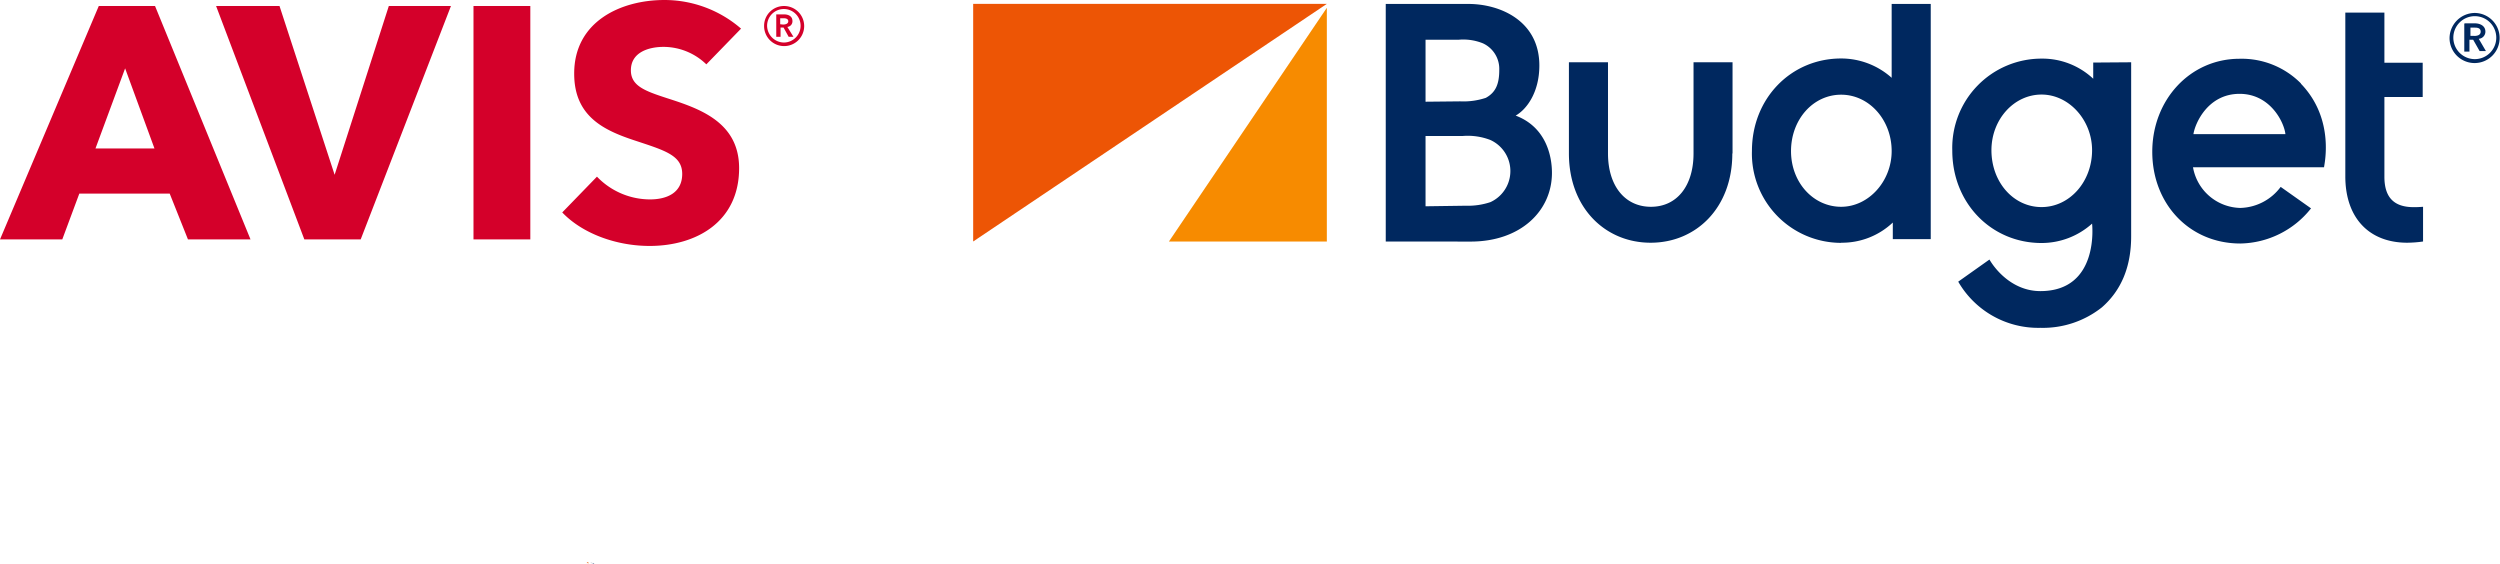 <svg id="Capa_1" data-name="Capa 1" xmlns="http://www.w3.org/2000/svg" viewBox="0 0 349.27 78.76"><defs><style>.cls-1{fill:#f78b00;}.cls-1,.cls-2,.cls-3,.cls-4{fill-rule:evenodd;}.cls-2{fill:#ed5505;}.cls-3{fill:#00285f;}.cls-4{fill:#d4002a;}</style></defs><polygon class="cls-1" points="82.13 78.7 82.23 78.7 82.23 78.55 82.13 78.7"/><polygon class="cls-2" points="82 78.55 82 78.7 82.23 78.55 82 78.55"/><path class="cls-3" d="M83,79h0a0,0,0,0,1,0,0s0,0,0,0h0m0,0a0,0,0,0,0,0,0h0a0,0,0,0,0,0,0m0,0h0v0Zm0,0h0Zm0,.11s0,0,0,0v0h0v0h0v0h0v.1s0,0,0,0h0v0h0m-.07-.08h0a.06.06,0,0,0-.06.06.06.06,0,0,0,.06.06.05.05,0,0,0,0,0h0s0,0,0,0h.08a.07.07,0,0,0,0-.06m-.07,0a0,0,0,0,1,.06,0Zm-.07,0h0a.06.06,0,0,0-.06.06.06.06,0,0,0,.06.06l0,0s0,0,0,0,0,0,0,0h0a.05.05,0,0,0,0,0h0a.08.08,0,0,0,0,0V79Zm0,.09a0,0,0,0,1,0,0s0,0,0,0,0,0,0,0a0,0,0,0,1,0,0m-.13,0a.06.06,0,0,1-.06-.06.06.06,0,0,1,.06-.06h0v0h0v.15h0l0,0m0-.1s0,0,0,0a0,0,0,1,0,.06,0s0,0,0,0m-.07,0V79h0v.06a0,0,0,0,1,0,0s0,0,0,0V79h0v.06a.06.06,0,0,0,0,.06.06.06,0,0,0,.06-.06m-.23.06V79h0s.05,0,.05,0a0,0,0,0,1,0,0,0,0,0,0,1,0,0,0,0,0,0,1,0,0Zm0,0h0s0,0,0,0,0,0,0,0h0v0Zm0-.07h0v0s0,0,0,0h0v0Z" transform="translate(0 -0.45)"/><path class="cls-4" d="M98.68,9.44A8.61,8.61,0,0,0,92.7,7c-2,0-4.56.71-4.56,3.27,0,2.17,1.93,2.88,5,3.88,4.43,1.43,10.12,3.27,10.12,9.79,0,7.52-6,10.87-12.5,10.87-4.64,0-9.37-1.71-12.21-4.68l4.85-5a10.3,10.3,0,0,0,7.4,3.18c2.38,0,4.51-.92,4.51-3.56s-2.5-3.3-6.77-4.72-8.32-3.39-8.32-9.28C80.2,3.46,86.72.45,92.83.45a16.33,16.33,0,0,1,10.7,4ZM21.58,21.19H13.34L17.48,10ZM35,33.9,21.66,1.29H13.8L0,33.9H8.7l2.38-6.4H23.71l2.55,6.4ZM63,1.29H54.32L46.75,24.87,39.05,1.29H30.19L42.52,33.9h7.87ZM66.15,33.9h7.94V1.29H66.15Zm40.6-29.85a2.8,2.8,0,1,0,2.8-2.76,2.77,2.77,0,0,0-2.8,2.76m.42,0a2.34,2.34,0,1,1,2.34,2.34,2.37,2.37,0,0,1-2.34-2.34m1.29,1.54h.59V4.3h.42l.71,1.29h.67L110,4.21a.78.78,0,0,0,.71-.83c0-.67-.58-.92-1.17-.92h-1.09V5.59ZM109,3.84V3h.5c.29,0,.63.08.63.42s-.38.46-.71.46Z" transform="translate(0 -0.45)"/><polygon class="cls-1" points="163.31 33.74 185.37 33.74 185.37 1.09 163.31 33.74"/><polygon class="cls-2" points="135.96 0.54 135.96 33.74 185.37 0.54 135.96 0.54"/><path class="cls-3" d="M345.75,2.26a3.5,3.5,0,1,1-3.53,3.53,3.55,3.55,0,0,1,3.53-3.53m0,6.45a3,3,0,1,0-3-3,3,3,0,0,0,3,3m-1.38-5h1.38c.71,0,1.48.33,1.48,1.16a1,1,0,0,1-.93,1l1,1.71h-.88L345.52,6H345V7.66h-.72V3.75Zm1.32,1.76c.39,0,.88-.11.88-.6s-.44-.56-.77-.56h-.66V5.46h.55ZM337.2,29.39c-2.76,0-4.08-1.38-4.08-4.24V14h5.35V9.21h-5.35v-7h-5.46V25.09c0,5.79,3.31,9.27,8.65,9.27a16.56,16.56,0,0,0,2.21-.17V29.34c-.66.05-1,.05-1.32.05M321.48,12.13a11.64,11.64,0,0,0-8.6-3.47c-6.9,0-12.19,5.73-12.19,13S305.87,34.47,313,34.47a12.86,12.86,0,0,0,9.87-4.91l-4.24-3A7.25,7.25,0,0,1,313,29.5a6.86,6.86,0,0,1-6.62-5.68h18.31c-.05-.11,1.66-6.62-3.25-11.69m-15,7.06c.22-1.49,2-5.63,6.45-5.63,4.3,0,6.23,4,6.4,5.63Zm-14-10v2.26a10.38,10.38,0,0,0-7.22-2.81,12.47,12.47,0,0,0-12.47,12.85c0,7.34,5.46,12.91,12.47,12.91a10.56,10.56,0,0,0,7.06-2.71s1.1,9.43-7.23,9.43c-3.53,0-6-2.53-7.11-4.41l-4.36,3.09a12.89,12.89,0,0,0,11.47,6.45,13.26,13.26,0,0,0,8.6-2.86c2.65-2.32,4.09-5.57,4.09-9.93V9.15Zm-7.22,20.19c-3.92,0-7-3.48-7-7.94,0-4.31,3.15-7.78,7-7.78s7.06,3.58,7.06,7.78c0,4.41-3.15,7.94-7.06,7.94m-28,5a12.47,12.47,0,0,1-12.46-12.85c0-7.34,5.46-12.91,12.46-12.91a10.58,10.58,0,0,1,7.06,2.7V1h5.46V33.86h-5.3V31.54a10.33,10.33,0,0,1-7.22,2.82m0-20.68c-3.92,0-7,3.47-7,7.88s3.14,7.78,7,7.78,7.06-3.59,7.06-7.78c0-4.36-3.14-7.88-7.06-7.88m-15.17,8.21V9.15H236.6V21.89c0,4.52-2.31,7.45-5.95,7.45s-6-2.93-6-7.45V9.15h-5.46V21.89c0,7.61,5.08,12.47,11.42,12.47s11.41-4.86,11.41-12.47m-48.42,12.3V1h11.53c4.47,0,9.93,2.37,9.93,8.6,0,3.75-1.77,6.13-3.31,7,4.24,1.6,5.07,5.62,5.07,8,0,5.3-4.36,9.6-11.36,9.6Zm11.2-5a9.77,9.77,0,0,0,3.42-.5A4.77,4.77,0,0,0,208.2,20a8.77,8.77,0,0,0-3.86-.55h-5.18v9.82ZM204,14.61a9.91,9.91,0,0,0,3.58-.49c1.43-.78,1.88-2,1.88-3.92a3.93,3.93,0,0,0-2.27-3.69A7.32,7.32,0,0,0,203.79,6h-4.63v8.66Z" transform="translate(0 -0.45)"/></svg>